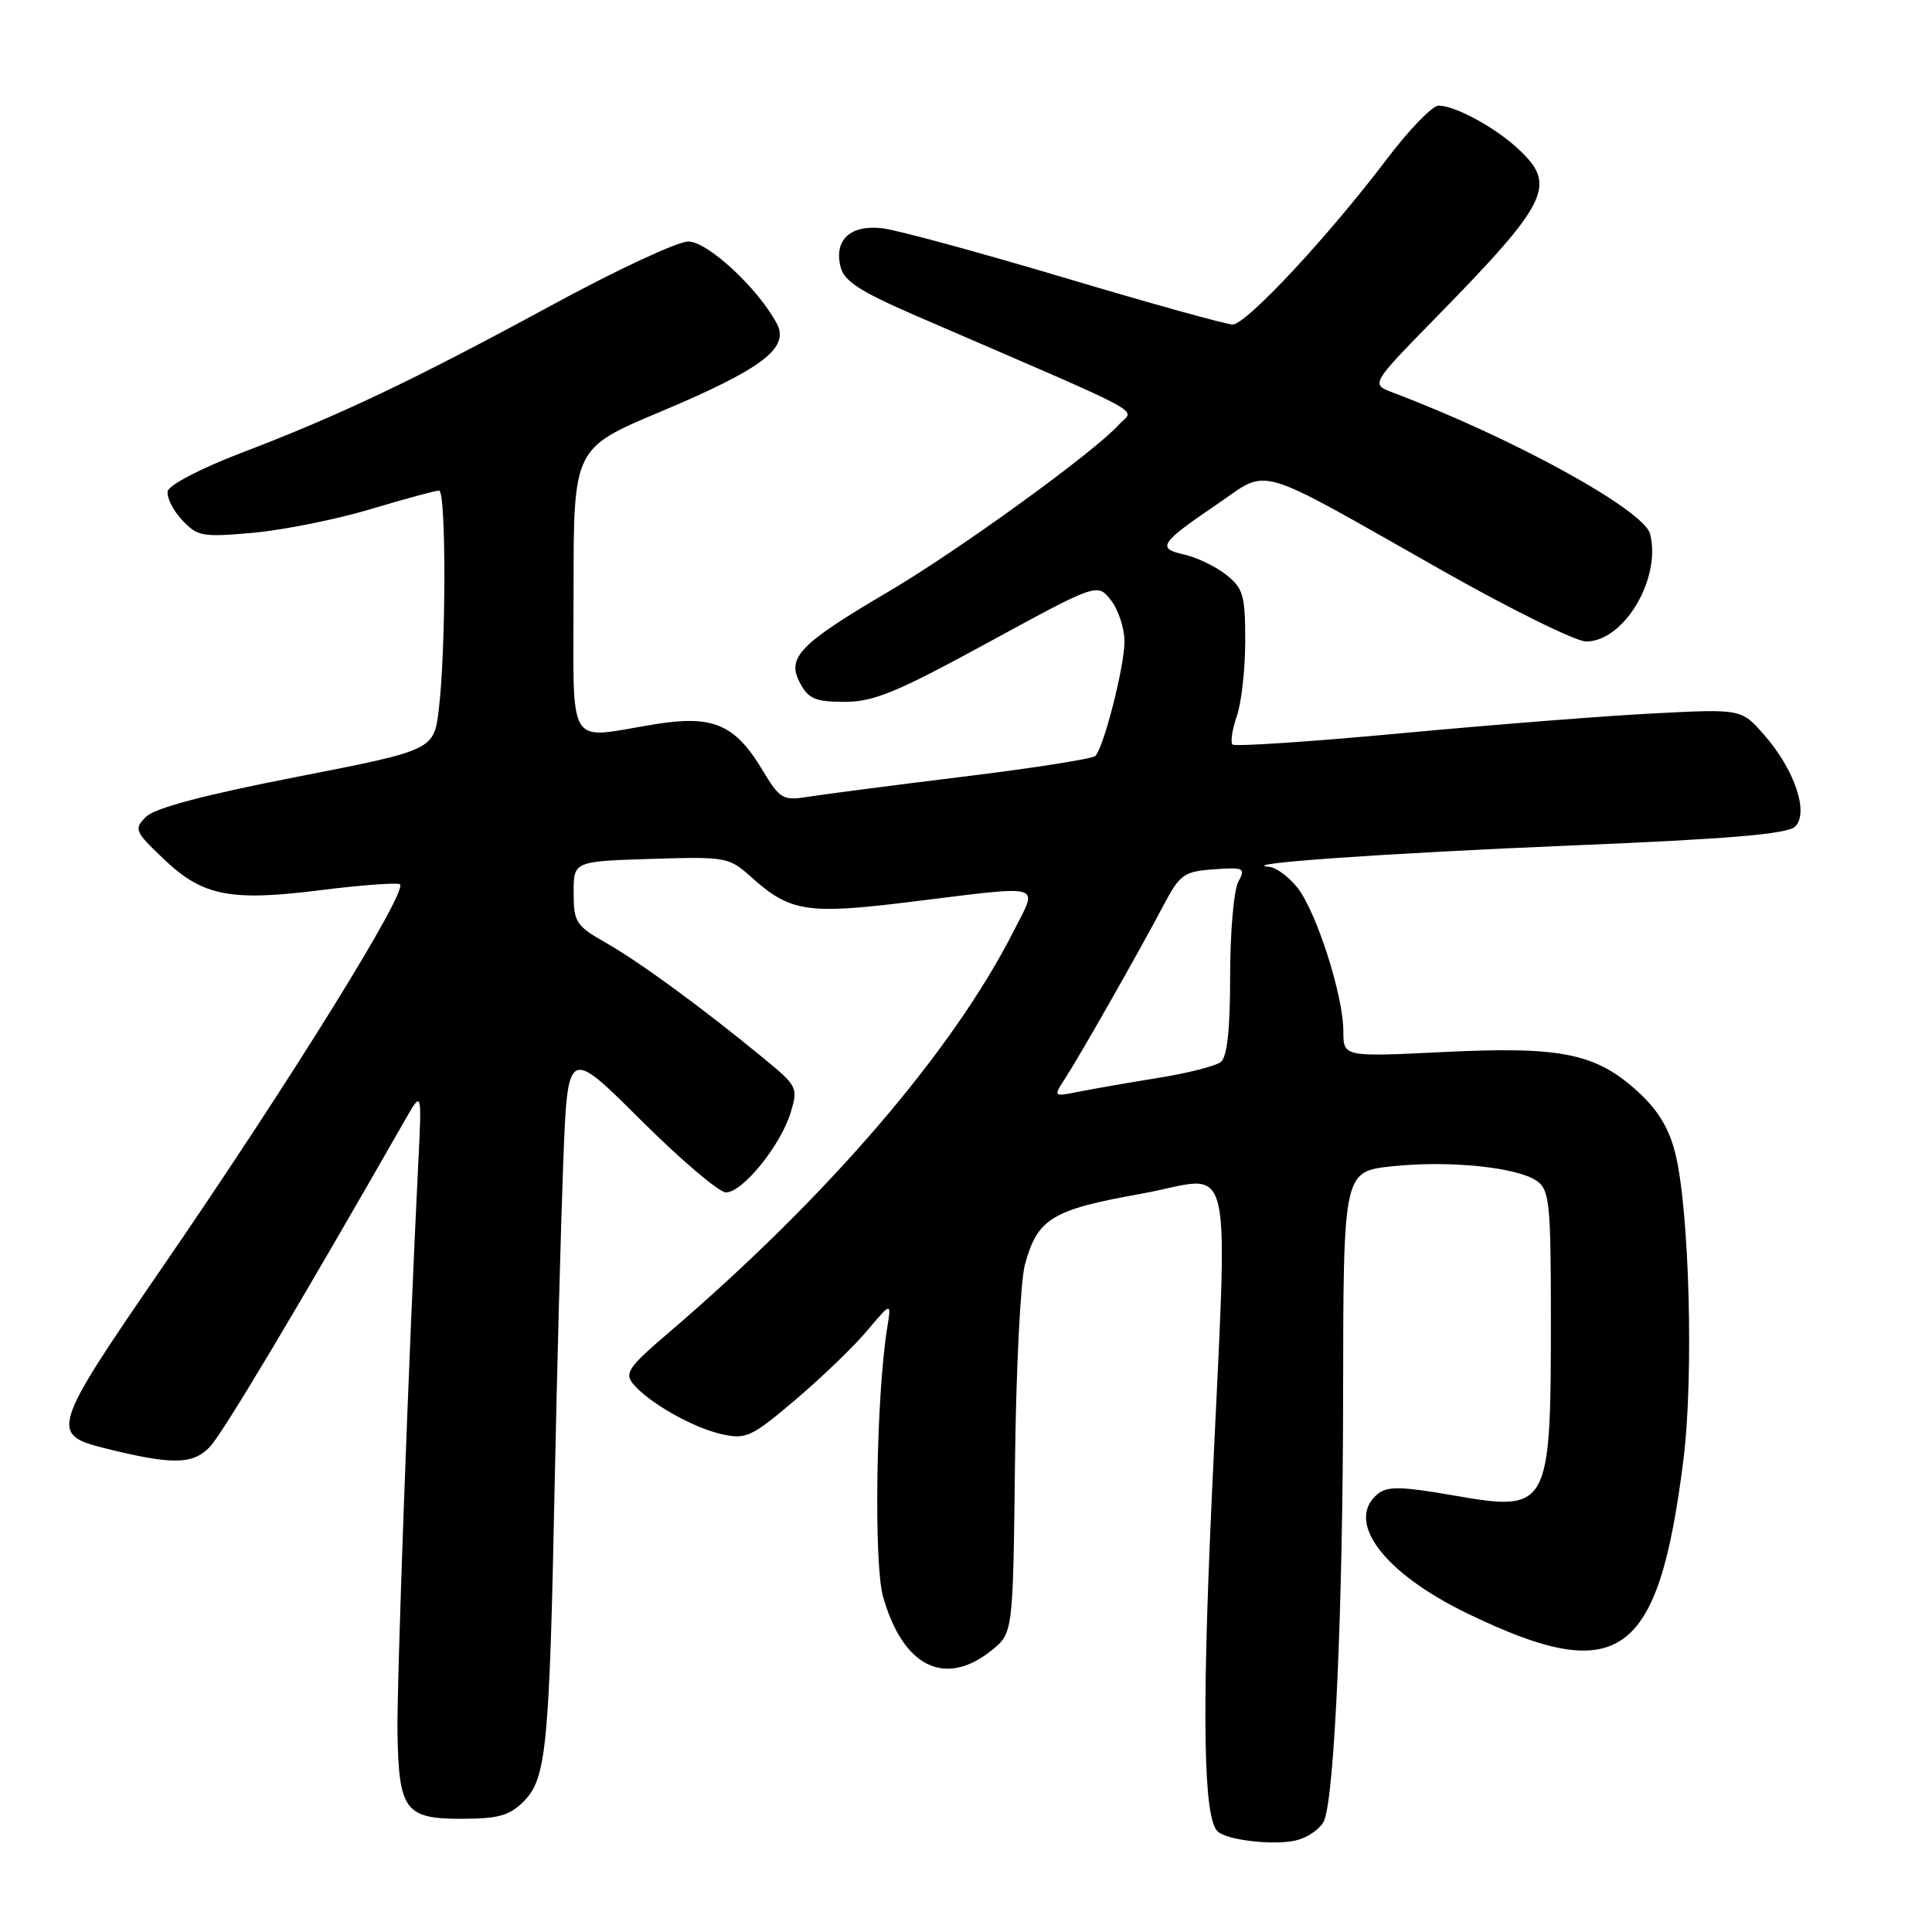 <?xml version="1.0" encoding="UTF-8" standalone="no"?>
<!DOCTYPE svg PUBLIC "-//W3C//DTD SVG 1.1//EN" "http://www.w3.org/Graphics/SVG/1.1/DTD/svg11.dtd" >
<svg xmlns="http://www.w3.org/2000/svg" xmlns:xlink="http://www.w3.org/1999/xlink" version="1.1" viewBox="0 0 256 256">
 <g >
 <path fill="currentColor"
d=" M 175.47 241.21 C 176.85 237.61 177.94 213.03 177.97 184.87 C 178.00 155.23 178.00 155.23 184.47 154.54 C 192.05 153.73 201.17 154.67 203.71 156.53 C 205.31 157.70 205.50 159.65 205.50 174.67 C 205.50 199.92 205.26 200.36 192.65 198.16 C 185.66 196.94 183.82 196.91 182.55 197.96 C 178.19 201.58 183.33 208.43 194.45 213.80 C 214.56 223.52 219.74 219.84 223.06 193.45 C 224.45 182.41 223.85 160.18 221.97 152.76 C 221.13 149.43 219.63 147.00 216.94 144.57 C 211.39 139.55 206.84 138.64 191.25 139.40 C 178.00 140.05 178.00 140.05 178.00 136.63 C 178.00 131.94 174.45 120.85 171.93 117.64 C 170.79 116.19 169.10 114.94 168.18 114.86 C 163.52 114.46 183.61 113.05 208.50 112.02 C 229.15 111.17 236.86 110.51 237.86 109.53 C 239.73 107.71 237.80 101.98 233.76 97.38 C 230.74 93.93 230.74 93.93 219.12 94.53 C 212.73 94.85 197.68 96.04 185.68 97.16 C 173.68 98.28 163.62 98.95 163.32 98.65 C 163.02 98.35 163.27 96.66 163.88 94.90 C 164.50 93.14 165.00 88.65 165.00 84.92 C 165.00 78.85 164.73 77.94 162.45 76.14 C 161.05 75.04 158.57 73.85 156.94 73.49 C 153.23 72.67 153.68 71.97 161.19 66.87 C 168.38 61.99 165.69 61.21 191.11 75.60 C 200.24 80.77 208.82 85.00 210.17 85.00 C 215.19 85.00 220.14 76.68 218.65 70.76 C 217.86 67.59 200.48 58.03 184.57 52.02 C 181.63 50.91 181.63 50.91 190.15 42.20 C 205.22 26.80 206.33 24.55 201.25 19.80 C 198.14 16.89 192.84 14.00 190.61 14.00 C 189.78 14.00 186.64 17.26 183.63 21.25 C 175.94 31.40 165.12 43.00 163.33 43.00 C 162.51 43.00 152.53 40.23 141.17 36.84 C 129.80 33.45 118.90 30.48 116.94 30.25 C 112.69 29.74 110.48 31.78 111.38 35.37 C 111.85 37.27 113.99 38.64 121.49 41.89 C 153.26 55.63 150.28 54.03 148.29 56.24 C 144.99 59.91 127.09 72.88 117.72 78.40 C 105.92 85.34 104.19 87.13 106.01 90.51 C 107.13 92.61 108.06 93.00 111.93 93.00 C 115.78 93.00 118.87 91.72 130.96 85.12 C 145.41 77.25 145.41 77.25 147.20 79.53 C 148.19 80.79 149.00 83.25 149.00 85.00 C 149.00 88.28 146.28 98.97 145.14 100.17 C 144.79 100.54 136.85 101.79 127.50 102.93 C 118.15 104.08 108.92 105.28 107.00 105.59 C 103.74 106.11 103.33 105.87 101.00 101.99 C 97.37 95.96 94.45 94.72 86.76 95.97 C 74.87 97.90 76.00 99.77 76.00 78.20 C 76.00 59.40 76.00 59.40 87.50 54.56 C 101.01 48.88 104.66 46.11 102.93 42.87 C 100.41 38.16 93.76 32.00 91.19 32.00 C 89.79 32.00 81.63 35.80 73.07 40.46 C 54.79 50.38 45.02 55.03 32.00 60.00 C 26.64 62.05 22.38 64.26 22.22 65.09 C 22.07 65.90 22.92 67.61 24.12 68.90 C 26.16 71.09 26.80 71.20 33.60 70.59 C 37.61 70.22 44.60 68.82 49.12 67.46 C 53.65 66.11 57.72 65.00 58.18 65.00 C 59.13 65.00 59.11 85.91 58.15 93.95 C 57.50 99.39 57.50 99.39 39.28 102.95 C 27.11 105.32 20.50 107.07 19.35 108.23 C 17.71 109.86 17.84 110.16 21.72 113.85 C 26.86 118.74 30.51 119.46 42.50 117.95 C 47.63 117.30 52.34 116.95 52.96 117.15 C 54.37 117.62 38.53 143.18 21.16 168.44 C 6.92 189.15 6.62 190.08 13.77 191.87 C 22.83 194.13 25.56 194.10 27.83 191.69 C 29.58 189.82 39.69 172.88 53.70 148.35 C 55.90 144.50 55.90 144.50 55.43 154.00 C 54.17 179.20 52.56 223.27 52.67 229.62 C 52.84 239.85 53.69 241.00 61.08 241.00 C 66.02 241.00 67.50 240.59 69.39 238.70 C 72.39 235.70 72.80 231.54 73.49 197.00 C 73.80 181.88 74.31 162.58 74.63 154.13 C 75.22 138.76 75.22 138.76 84.88 148.38 C 90.19 153.67 95.28 158.00 96.20 158.00 C 98.39 158.00 103.42 151.81 104.75 147.47 C 105.78 144.12 105.68 143.92 101.15 140.20 C 93.13 133.60 84.66 127.40 80.26 124.91 C 76.33 122.68 76.01 122.19 76.01 118.32 C 76.00 114.13 76.00 114.13 86.25 113.81 C 96.18 113.50 96.59 113.57 99.50 116.18 C 104.68 120.84 106.92 121.19 120.52 119.52 C 138.66 117.28 137.55 116.98 134.38 123.25 C 126.31 139.21 109.73 158.52 88.53 176.65 C 83.31 181.11 82.72 181.96 83.89 183.37 C 85.96 185.86 91.76 189.16 95.61 190.03 C 98.86 190.76 99.56 190.43 105.41 185.47 C 108.87 182.53 113.15 178.41 114.91 176.31 C 118.12 172.50 118.12 172.50 117.55 176.00 C 116.10 185.01 115.76 207.07 117.00 211.52 C 119.62 220.86 125.19 223.64 131.37 218.70 C 134.23 216.40 134.23 216.40 134.49 193.95 C 134.63 181.60 135.22 169.74 135.80 167.60 C 137.47 161.44 139.35 160.30 151.25 158.17 C 163.86 155.92 162.72 150.91 160.54 199.03 C 159.24 227.68 159.48 240.81 161.32 242.65 C 162.59 243.92 169.53 244.62 172.17 243.74 C 173.64 243.26 175.12 242.12 175.47 241.21 Z  M 141.12 142.92 C 143.06 139.95 150.92 126.12 154.15 120.00 C 156.34 115.85 156.86 115.48 160.83 115.19 C 164.86 114.90 165.07 115.01 164.07 116.87 C 163.48 117.97 163.00 123.57 163.00 129.31 C 163.00 136.48 162.61 140.06 161.75 140.73 C 161.06 141.26 157.35 142.21 153.50 142.82 C 149.65 143.44 144.94 144.26 143.02 144.64 C 139.55 145.34 139.55 145.34 141.12 142.92 Z "/>
</g>
</svg>